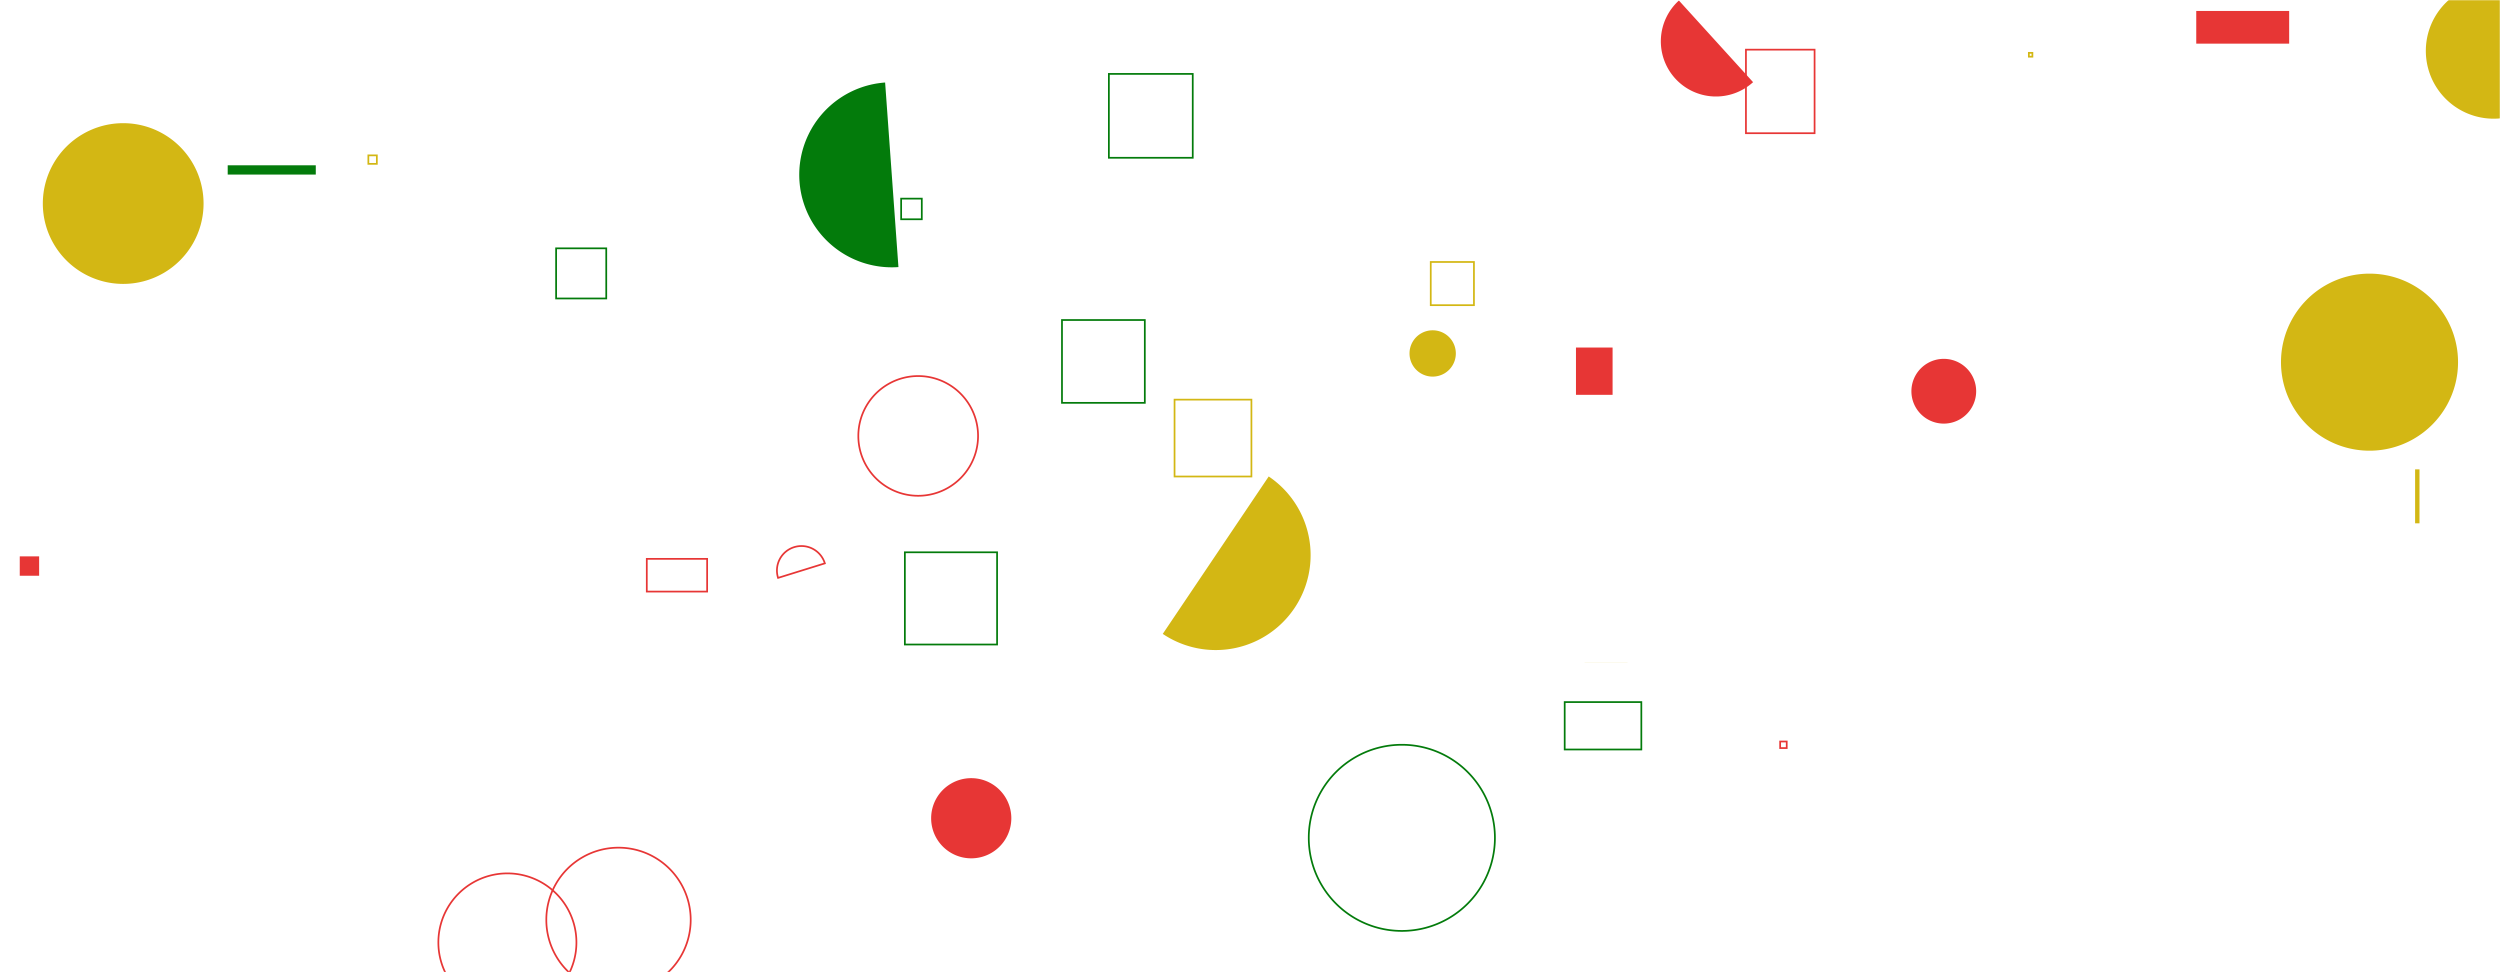 <svg xmlns="http://www.w3.org/2000/svg" version="1.1" xmlns:xlink="http://www.w3.org/1999/xlink" xmlns:svgjs="http://svgjs.com/svgjs" width="1440" height="560" preserveAspectRatio="none" viewBox="0 0 1440 560"><g mask="url(&quot;#SvgjsMask1014&quot;)" fill="none"><path d="M1005.66 28.6L1045.2 28.6L1045.2 76.73L1005.66 76.73z" stroke="#e73635"></path><path d="M494.4 251.09 a34.48 34.48 0 1 0 68.96 0 a34.48 34.48 0 1 0 -68.96 0z" stroke="#e73635"></path><path d="M519.06 114.41L530.95 114.41L530.95 126.3L519.06 126.3z" stroke="#037b0b"></path><path d="M901.26 404.4L945.41 404.4L945.41 431.71L901.26 431.71z" stroke="#037b0b"></path><path d="M11.38 320.47L22.54 320.47L22.54 331.63L11.38 331.63z" fill="#e73635"></path><path d="M372.55 321.9L407.31 321.9L407.31 340.75L372.55 340.75z" stroke="#e73635"></path><path d="M753.85 482.6 a53.61 53.61 0 1 0 107.22 0 a53.61 53.61 0 1 0 -107.22 0z" stroke="#037b0b"></path><path d="M1265.04 6.31L1318.56 6.31L1318.56 25.14L1265.04 25.14z" fill="#e73635"></path><path d="M314.68 529.84 a41.58 41.58 0 1 0 83.16 0 a41.58 41.58 0 1 0 -83.16 0z" stroke="#e73635"></path><path d="M24.67 117.24 a46.29 46.29 0 1 0 92.58 0 a46.29 46.29 0 1 0 -92.58 0z" fill="#d3b714"></path><path d="M669.75 365.12a54.65 54.65 0 1 0 61.03-90.68z" fill="#d3b714"></path><path d="M912.71 381.43L937.46 381.43L937.46 381.47L912.71 381.47z" fill="#d3b714"></path><path d="M676.54 230.19L720.82 230.19L720.82 274.47L676.54 274.47z" stroke="#d3b714"></path><path d="M611.7 184.33L659.41 184.33L659.41 232.04L611.7 232.04z" stroke="#037b0b"></path><path d="M907.76 200.18L928.85 200.18L928.85 227.42L907.76 227.42z" fill="#e73635"></path><path d="M1168.62 30.44L1170.66 30.44L1170.66 32.65L1168.62 32.65z" stroke="#d3b714"></path><path d="M1313.85 208.61 a50.99 50.99 0 1 0 101.98 0 a50.99 50.99 0 1 0 -101.98 0z" fill="#d3b714"></path><path d="M320.32 143.04L349.2 143.04L349.2 171.92L320.32 171.92z" stroke="#037b0b"></path><path d="M967.05 0.3a31.77 31.77 0 1 0 42.73 47.03z" fill="#e73635"></path><path d="M824.11 150.9L848.99 150.9L848.99 175.78L824.11 175.78z" stroke="#d3b714"></path><path d="M1100.97 225.35 a18.65 18.65 0 1 0 37.3 0 a18.65 18.65 0 1 0 -37.3 0z" fill="#e73635"></path><path d="M475.12 324.49a14.11 14.11 0 1 0-26.95 8.37z" stroke="#e73635"></path><path d="M1391.1 270.35L1393.63 270.35L1393.63 301.43L1391.1 301.43z" fill="#d3b714"></path><path d="M811.88 203.59 a13.34 13.34 0 1 0 26.68 0 a13.34 13.34 0 1 0 -26.68 0z" fill="#d3b714"></path><path d="M536.34 471.31 a23.09 23.09 0 1 0 46.18 0 a23.09 23.09 0 1 0 -46.18 0z" fill="#e73635"></path><path d="M521.2 318.12L574.32 318.12L574.32 371.24L521.2 371.24z" stroke="#037b0b"></path><path d="M638.71 42.57L687.02 42.57L687.02 90.88L638.71 90.88z" stroke="#037b0b"></path><path d="M1397.28 29.29 a39.08 39.08 0 1 0 78.16 0 a39.08 39.08 0 1 0 -78.16 0z" fill="#d3b714"></path><path d="M1025.37 427.11L1029.15 427.11L1029.15 430.89L1025.37 430.89z" stroke="#e73635"></path><path d="M212.17 89.49L217.06 89.49L217.06 94.38L212.17 94.38z" stroke="#d3b714"></path><path d="M131.16 95.21L181.89 95.21L181.89 100.55L131.16 100.55z" fill="#037b0b"></path><path d="M509.83 47.53a53.29 53.29 0 1 0 7.67 106.31z" fill="#037b0b"></path><path d="M252.5 542.83 a39.76 39.76 0 1 0 79.52 0 a39.76 39.76 0 1 0 -79.52 0z" stroke="#e73635"></path></g><defs><mask id="SvgjsMask1014"><rect width="1440" height="560" fill="#ffffff"></rect></mask></defs></svg>